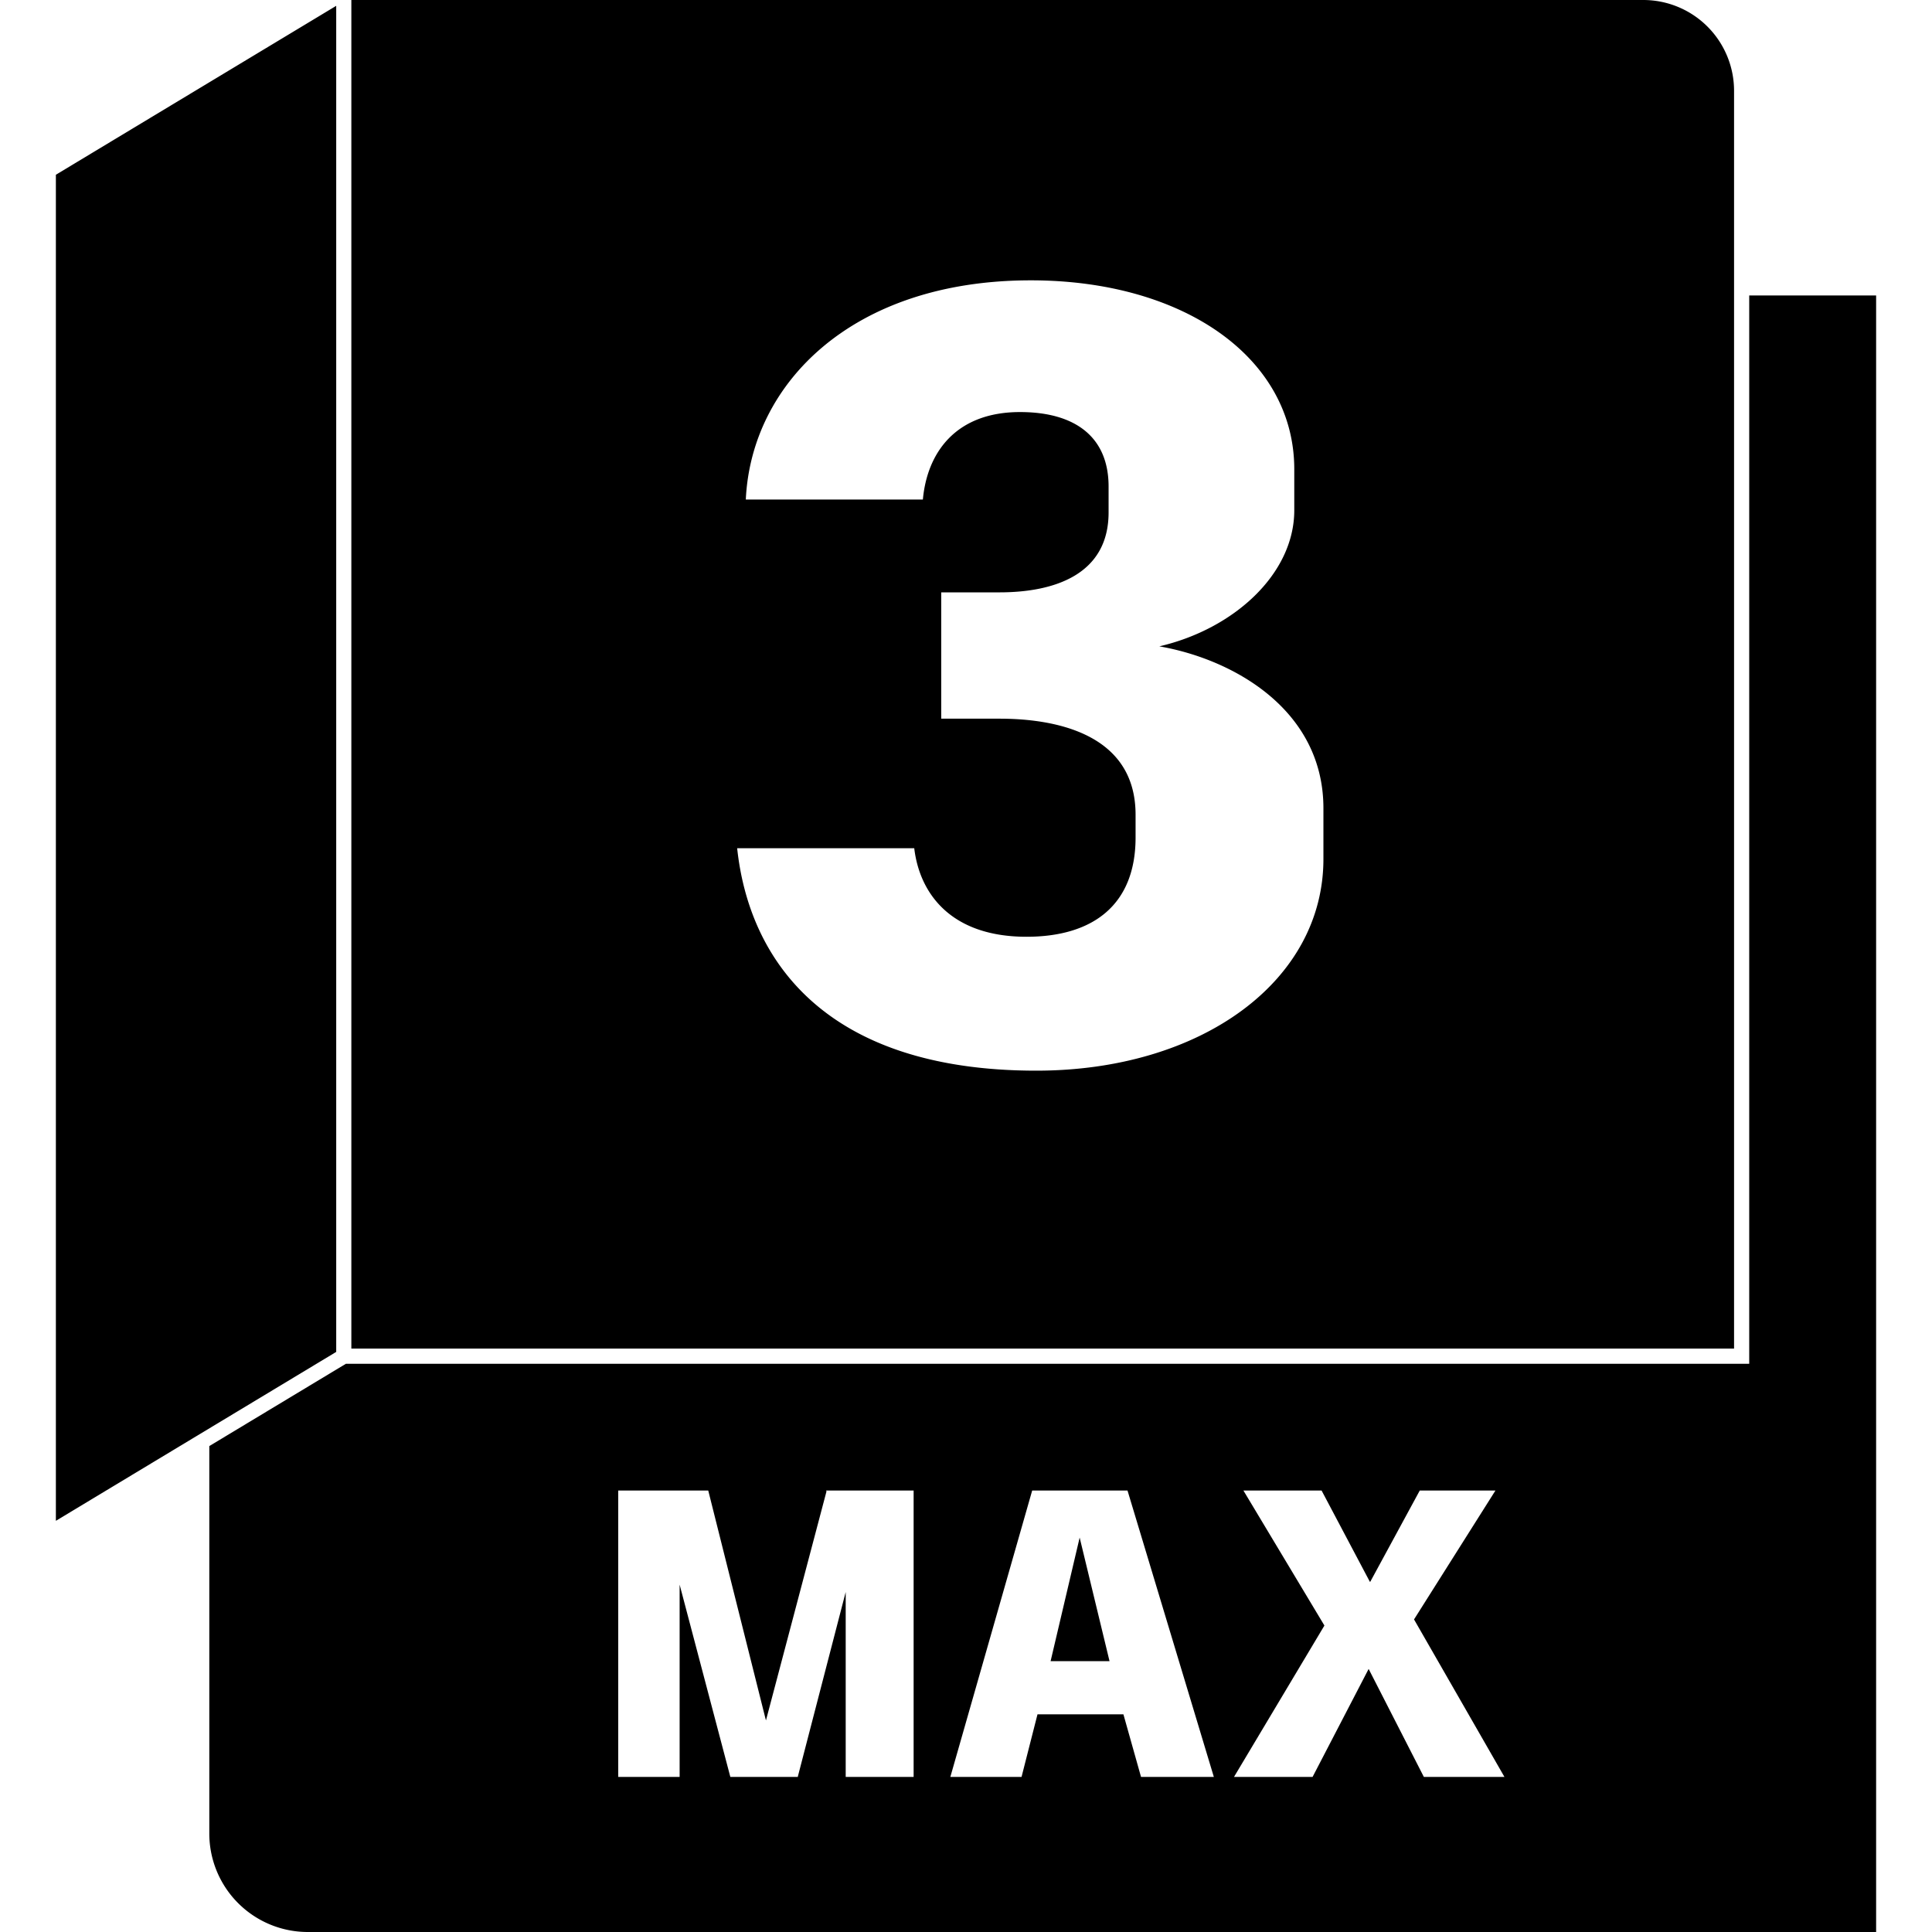 <svg xmlns="http://www.w3.org/2000/svg" viewBox="0 0 128 128"><path d="M23.278 0v89.349h91.608V6.024A6.016 6.016 0 0 0 108.863 0Zm-1.003.386L3.702 11.578v89.18l18.573-11.191Zm46.021 18.187c10.157 0 17.453 5.15 17.453 12.517v2.718c0 4.22-4.006 7.87-8.941 9.014 4.935.858 10.872 4.22 10.872 10.729v3.363c0 8.083-8.08 14.02-19.025 14.02-14.02 0-19.029-7.368-19.816-14.736h11.732c.357 3.004 2.432 5.865 7.439 5.865 4.363 0 7.225-2.074 7.225-6.58V53.98c0-5.436-5.437-6.366-9.013-6.366h-3.863v-8.369h3.863c3.576 0 7.225-1.145 7.225-5.294v-1.716c0-3.29-2.219-4.935-5.867-4.935-4.22 0-6.15 2.647-6.437 5.794H49.412c.357-7.654 7.01-14.521 18.884-14.521zm47.594 1.003v70.777H22.918l-9.051 5.453v25.669A6.525 6.525 0 0 0 20.392 128h103.906V19.576ZM40.96 98.751h5.963l3.823 15.233 4.012-15.178-.028-.055h5.8v18.974h-4.5v-12.25l-3.17 12.223v.027h-4.473l-3.36-12.739v12.74H40.96zm27.425 0H74.7l5.72 18.974h-4.824l-1.167-4.147h-5.692l-1.057 4.147h-4.717zm13.994 0h5.179l3.198 6.045h.027l3.28-6.045h5.014l-5.394 8.54 5.99 10.434h-5.339l-3.658-7.154-3.714 7.154h-5.206l5.99-10.029zm-10.849 3.118-1.925 8.186h3.904z"/></svg>
